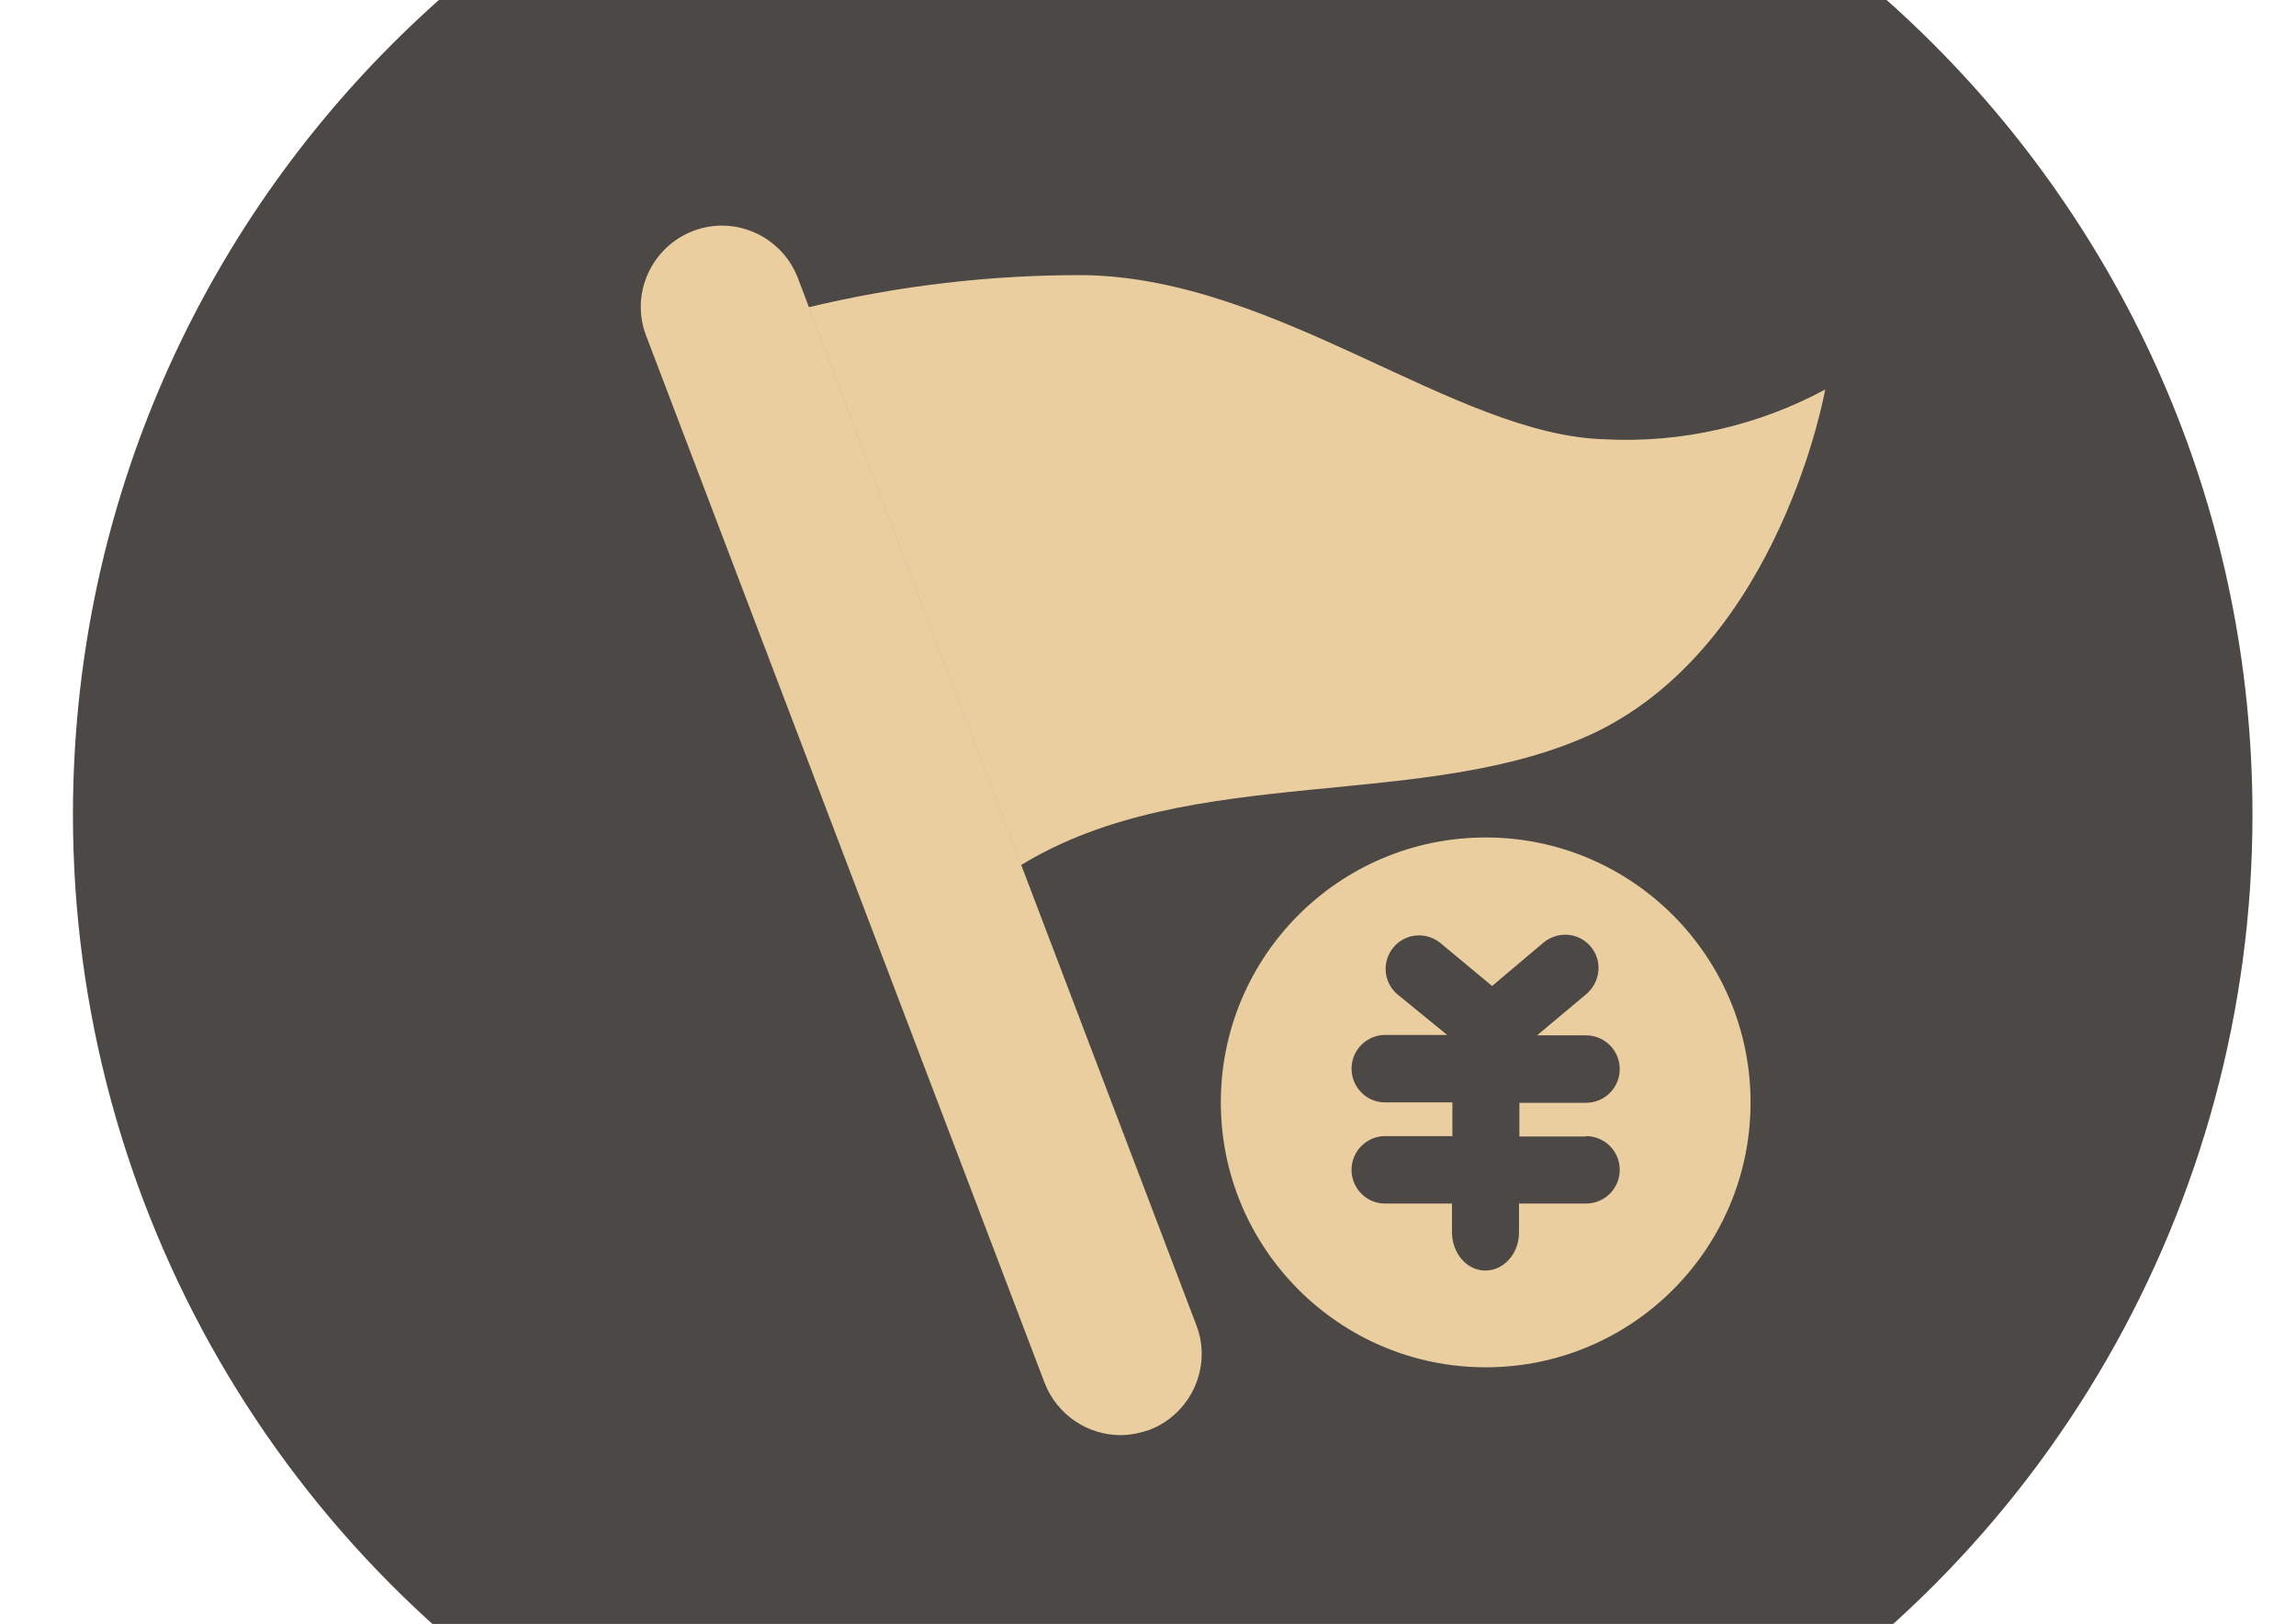 <?xml version="1.0" standalone="no"?><!DOCTYPE svg PUBLIC "-//W3C//DTD SVG 1.1//EN" "http://www.w3.org/Graphics/SVG/1.1/DTD/svg11.dtd"><svg t="1600596301364" class="icon" viewBox="0 0 1448 1024" version="1.1" xmlns="http://www.w3.org/2000/svg" p-id="1930" xmlns:xlink="http://www.w3.org/1999/xlink" width="67.875" height="48"><defs><style type="text/css"></style></defs><path d="M46.01 513.78c0 245.582 130.977 472.418 343.577 595.328 212.6 122.672 474.791 122.672 687.391 0s343.577-349.746 343.577-595.328c0-379.643-307.748-687.391-687.391-687.391C353.758-173.374 46.01 134.136 46.01 513.78z m0 0" fill="#4C4845" p-id="1931"></path><path d="M1012.139 277.001c-94.658-2.531-205.767-101.491-328.265-103.516-58.465-0.253-116.93 6.58-173.877 20.248l133.887 351.803c107.312-65.805 256.133-32.649 363.445-84.281 115.918-57.2 143.758-215.637 143.758-215.637-42.267 22.779-90.608 33.915-138.949 31.384z" fill="#EBCEA0" p-id="1932"></path><path d="M706.653 904.931c-20.501 0-39.989-12.655-47.835-32.902L407.495 211.702c-10.124-26.322 3.29-55.934 29.612-66.058 26.322-10.124 55.934 3.29 66.058 29.612l251.324 660.326c10.124 26.322-3.29 55.934-29.612 66.058-6.074 2.025-12.149 3.29-18.223 3.29zM936.97 528.072c-92.38 0-167.043 74.916-167.043 167.043s74.916 167.043 167.043 167.043c92.38 0 167.043-74.916 167.043-167.043s-74.916-167.043-167.043-167.043z m63.274 188.303c11.642 0 21.26 9.365 21.26 21.26 0 11.642-9.365 21.26-21.26 21.26h-42.267v18.223c0 13.414-9.618 24.044-21.26 24.044-11.642 0-21.007-10.883-21.007-24.297v-17.97h-42.267c-7.593 0-14.426-4.05-18.223-10.63s-3.796-14.68 0-21.26c3.796-6.58 10.883-10.63 18.223-10.63H915.963V695.115h-42.52c-7.593 0-14.426-4.05-18.223-10.63s-3.796-14.68 0-21.26c3.796-6.58 10.883-10.63 18.223-10.63h39.23L881.036 626.779c-8.605-7.593-9.618-20.501-2.278-29.359s20.248-10.124 29.359-3.037l32.902 27.334 32.396-27.334c5.821-4.809 13.667-6.327 20.754-3.796 7.087 2.531 12.402 8.858 13.667 16.198 1.265 7.34-1.519 14.933-7.34 19.995l-31.131 26.069h30.878c11.642 0 21.26 9.365 21.26 21.26 0 11.642-9.365 21.26-21.26 21.26h-42.014v21.26h42.014z" fill="#EBCEA0" p-id="1933"></path></svg>
